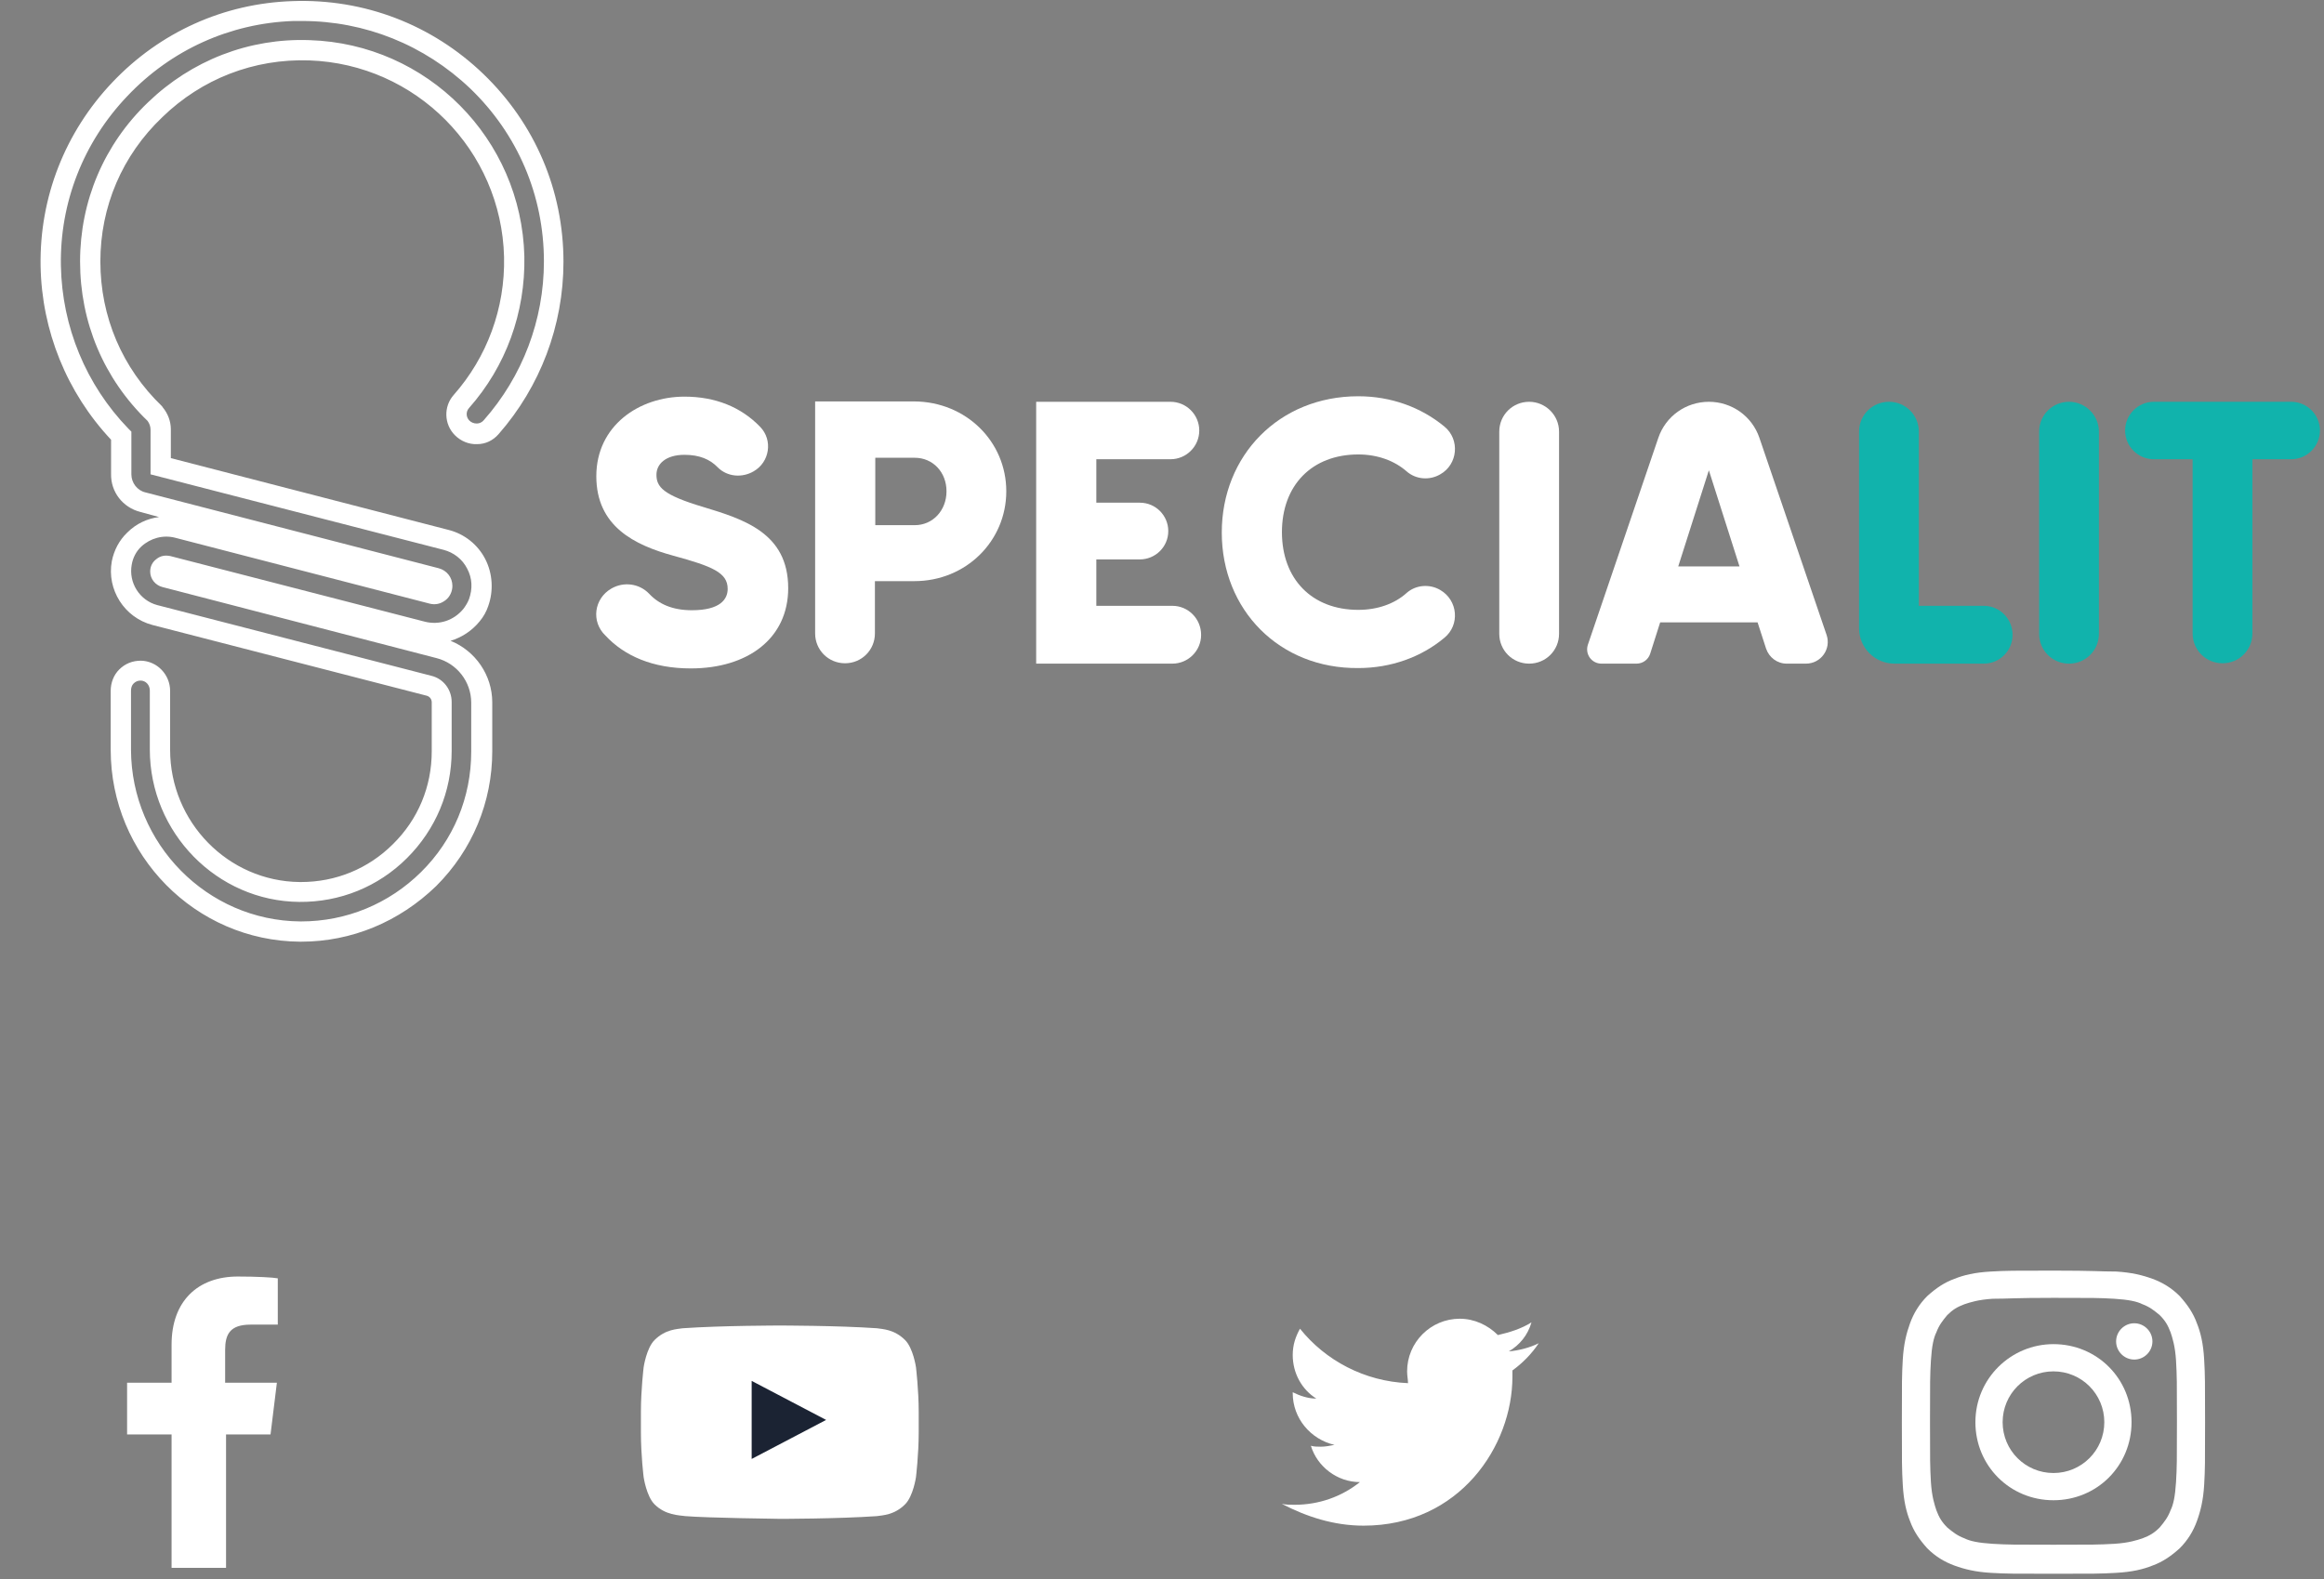 <svg width="256" height="174" viewBox="0 0 256 174" fill="none" xmlns="http://www.w3.org/2000/svg">
<rect x="0" y="0" width="256" height="174" fill="#808080" stroke="none"/>
<path d="M67.353 64.843C68.695 64.072 70.402 64.275 71.499 65.411C72.556 66.547 74.06 67.237 76.215 67.237C79.345 67.237 80.157 66.019 80.157 64.883C80.157 63.098 78.491 62.408 74.182 61.231C69.874 60.055 65.687 57.985 65.687 52.467C65.687 46.907 70.402 43.702 75.402 43.702C78.775 43.702 81.621 44.838 83.734 47.029C85.157 48.49 84.791 50.925 83.003 51.939C81.743 52.669 80.117 52.548 79.06 51.493C78.206 50.6 77.028 50.113 75.402 50.113C73.329 50.113 72.312 51.128 72.312 52.304C72.312 53.643 73.004 54.536 77.515 55.875C81.905 57.214 86.824 58.716 86.824 64.802C86.824 70.361 82.353 73.648 76.093 73.648C71.906 73.648 68.776 72.268 66.703 70.037C65.077 68.495 65.443 65.938 67.353 64.843Z" fill="white"/>
<path d="M110.847 54.13C110.847 59.608 106.416 64.031 100.725 64.031H96.376V69.793C96.376 71.619 94.913 73.08 93.084 73.08C91.254 73.08 89.791 71.619 89.791 69.793V44.23H100.725C106.416 44.27 110.847 48.652 110.847 54.13ZM104.262 54.13C104.262 52.02 102.758 50.438 100.766 50.438H96.417V57.864H100.766C102.758 57.864 104.262 56.24 104.262 54.13Z" fill="white"/>
<path d="M132.309 69.956C132.309 71.7 130.886 73.121 129.138 73.121H114.139V44.27H128.935C130.683 44.27 132.105 45.69 132.105 47.435C132.105 49.18 130.683 50.6 128.935 50.6H120.765V55.388H125.561C127.309 55.388 128.691 56.808 128.691 58.513C128.691 60.258 127.268 61.637 125.561 61.637H120.765V66.75H129.138C130.886 66.75 132.309 68.17 132.309 69.956Z" fill="white"/>
<path d="M134.585 58.675C134.585 50.194 140.885 43.661 149.625 43.661C153.242 43.661 156.535 44.879 159.096 46.989C160.843 48.409 160.6 51.168 158.648 52.264C157.47 52.954 155.966 52.832 154.95 51.939C153.608 50.762 151.738 50.073 149.625 50.073C144.503 50.073 141.211 53.481 141.211 58.635C141.211 63.788 144.503 67.196 149.625 67.196C151.698 67.196 153.608 66.547 154.95 65.33C155.966 64.437 157.47 64.315 158.648 65.005C160.6 66.141 160.843 68.86 159.096 70.28C156.575 72.39 153.242 73.608 149.625 73.608C140.926 73.689 134.585 67.196 134.585 58.675Z" fill="white"/>
<path d="M171.737 47.557V69.834C171.737 71.66 170.274 73.121 168.445 73.121C166.615 73.121 165.152 71.66 165.152 69.834V47.557C165.152 45.731 166.615 44.27 168.445 44.27C170.233 44.27 171.737 45.731 171.737 47.557Z" fill="white"/>
<path d="M193.606 68.576H182.875L181.777 72.025C181.574 72.674 180.964 73.121 180.273 73.121H176.412C175.314 73.121 174.582 72.066 174.908 71.051L182.671 48.247C183.484 45.852 185.72 44.27 188.24 44.27C190.76 44.27 192.996 45.852 193.809 48.247L201.207 69.956C201.735 71.498 200.597 73.121 198.93 73.121H196.817C195.76 73.121 194.866 72.431 194.54 71.457L193.606 68.576ZM191.614 62.408L188.24 51.817L184.866 62.408H191.614Z" fill="white"/>
<path d="M221.693 69.956C221.693 71.7 220.27 73.121 218.523 73.121H208.686C206.532 73.121 204.784 71.376 204.784 69.225V47.557C204.784 45.731 206.247 44.27 208.076 44.27C209.905 44.27 211.369 45.731 211.369 47.557V66.75H218.523C220.27 66.75 221.693 68.17 221.693 69.956Z" fill="#11B3AC"/>
<path d="M231.205 47.557V69.834C231.205 71.66 229.742 73.121 227.912 73.121C226.083 73.121 224.62 71.66 224.62 69.834V47.557C224.62 45.731 226.083 44.27 227.912 44.27C229.701 44.27 231.205 45.731 231.205 47.557Z" fill="#11B3AC"/>
<path d="M252.382 50.6H248.114V69.793C248.114 71.619 246.651 73.08 244.822 73.08C242.993 73.08 241.529 71.619 241.529 69.793V50.6H237.261C235.513 50.6 234.091 49.18 234.091 47.435C234.091 45.69 235.513 44.27 237.261 44.27H252.382C254.13 44.27 255.553 45.69 255.553 47.435C255.553 49.18 254.13 50.6 252.382 50.6Z" fill="#11B3AC"/>
<path d="M33.169 103.757C33.128 103.757 33.087 103.757 33.047 103.757C21.543 103.675 12.194 94.221 12.194 82.616V76.123C12.194 75.231 12.52 74.378 13.129 73.77C13.78 73.121 14.592 72.796 15.527 72.796C17.316 72.837 18.739 74.338 18.739 76.123V82.616C18.739 90.569 25.12 97.102 33.006 97.183C33.047 97.183 33.087 97.183 33.169 97.183C36.989 97.183 40.566 95.722 43.29 93.004C46.054 90.285 47.558 86.673 47.558 82.778V77.381C47.558 77.016 47.314 76.732 46.989 76.651L16.788 68.86C13.698 68.048 11.747 64.965 12.316 61.84C12.56 60.623 13.129 59.527 14.024 58.675C14.999 57.701 16.218 57.133 17.519 56.971L15.446 56.403C13.536 55.916 12.194 54.211 12.235 52.223V48.45C7.357 43.255 4.593 36.438 4.471 29.297C4.349 21.75 7.154 14.567 12.398 9.049C17.641 3.53 24.673 0.365 32.234 0.122C40.119 -0.162 47.599 2.719 53.249 8.156C58.939 13.634 62.069 20.979 62.069 28.851C62.069 35.87 59.508 42.606 54.915 47.841C54.306 48.531 53.492 48.936 52.558 48.936C51.663 48.977 50.769 48.612 50.119 47.962C48.899 46.745 48.859 44.797 49.956 43.54C53.655 39.36 55.647 33.963 55.525 28.323C55.24 16.556 45.81 7.06 34.063 6.655C27.966 6.452 22.234 8.684 17.885 12.904C13.454 17.124 11.056 22.764 11.056 28.81C11.056 34.897 13.454 40.537 17.844 44.757L17.926 44.879C18.495 45.569 18.82 46.421 18.82 47.313V50.478L49.428 58.391C51.176 58.837 52.639 60.014 53.452 61.596C54.265 63.179 54.387 65.086 53.777 66.79C53.574 67.399 53.249 67.967 52.842 68.454C51.989 69.509 50.85 70.24 49.631 70.605C52.354 71.7 54.224 74.378 54.224 77.381V82.778C54.224 88.378 52.029 93.653 48.046 97.629C43.981 101.565 38.737 103.757 33.169 103.757ZM33.087 101.525C33.128 101.525 33.169 101.525 33.169 101.525C38.168 101.525 42.843 99.577 46.379 96.087C49.956 92.557 51.907 87.85 51.907 82.819V77.422C51.907 75.109 50.322 73.08 48.086 72.512L17.885 64.68C17.113 64.478 16.544 63.788 16.544 62.976C16.544 62.408 16.788 61.921 17.235 61.596C17.682 61.231 18.21 61.15 18.779 61.272L46.786 68.495C48.371 68.9 49.997 68.373 51.054 67.075C51.297 66.75 51.501 66.425 51.663 66.019C52.07 64.883 52.029 63.707 51.46 62.652C50.932 61.596 49.956 60.866 48.859 60.582L16.584 52.264V47.354C16.584 46.989 16.462 46.664 16.259 46.38C11.422 41.714 8.821 35.505 8.821 28.81C8.821 22.155 11.463 15.906 16.3 11.28C21.096 6.655 27.437 4.179 34.103 4.423C47.07 4.829 57.435 15.298 57.761 28.242C57.883 34.45 55.728 40.374 51.663 44.96C51.297 45.366 51.338 45.974 51.704 46.339C51.907 46.542 52.192 46.664 52.517 46.664C52.801 46.664 53.086 46.542 53.289 46.299C57.557 41.47 59.915 35.262 59.915 28.81C59.915 21.547 57.029 14.77 51.785 9.739C46.745 4.95 40.201 2.313 33.291 2.313C32.965 2.313 32.64 2.313 32.315 2.313C25.364 2.556 18.861 5.478 14.024 10.591C9.186 15.663 6.585 22.318 6.707 29.256C6.829 35.992 9.471 42.403 14.145 47.232L14.471 47.557V52.264C14.471 53.197 15.121 54.049 16.015 54.252L48.33 62.611C49.224 62.854 49.834 63.625 49.834 64.559C49.834 65.167 49.55 65.776 49.062 66.141C48.533 66.547 47.924 66.669 47.314 66.506L19.267 59.243C17.966 58.918 16.584 59.284 15.568 60.217C14.999 60.744 14.633 61.475 14.511 62.205C14.145 64.194 15.365 66.141 17.316 66.669L47.517 74.46C48.859 74.784 49.753 76.001 49.753 77.341V82.737C49.753 87.201 48.005 91.38 44.834 94.545C41.664 97.71 37.437 99.415 32.965 99.374C23.901 99.293 16.503 91.746 16.503 82.575V76.083C16.503 75.474 16.056 74.987 15.487 74.987C15.162 74.987 14.918 75.109 14.714 75.312C14.511 75.515 14.43 75.799 14.43 76.123V82.616C14.471 92.963 22.803 101.444 33.087 101.525Z" fill="white"/>
<g clip-path="url(#clip0)">
<path d="M24.9 172.75V158.05H29.8L30.5 152.35H24.8V148.75C24.8 147.05 25.3 145.95 27.6 145.95H30.6V140.85C30.1 140.75 28.3 140.65 26.2 140.65C21.8 140.65 18.9 143.35 18.9 148.15V152.35H14V158.05H18.9V172.75H24.9Z" fill="white"/>
<path d="M100.9 150.65C100.9 150.65 100.6 148.55 99.7 147.65C98.5 146.45 97.2 146.45 96.6 146.35C92.3 146.05 85.9 146.05 85.9 146.05C85.9 146.05 79.5 146.05 75.2 146.35C74.6 146.45 73.3 146.45 72.1 147.65C71.2 148.55 70.9 150.65 70.9 150.65C70.9 150.65 70.6 153.15 70.6 155.55V157.85C70.6 160.35 70.9 162.75 70.9 162.75C70.9 162.75 71.2 164.85 72.1 165.75C73.3 166.95 74.8 166.95 75.5 167.05C77.9 167.25 85.9 167.35 85.9 167.35C85.9 167.35 92.3 167.35 96.6 167.05C97.2 166.95 98.5 166.95 99.7 165.75C100.6 164.85 100.9 162.75 100.9 162.75C100.9 162.75 101.2 160.25 101.2 157.85V155.55C101.2 153.15 100.9 150.65 100.9 150.65Z" fill="white"/>
<path d="M82.8 160.75L91 156.45L82.8 152.15V160.75Z" fill="#1B2333"/>
<path d="M150.2 168.1C160.8 168.1 166.6 159.3 166.6 151.7C166.6 151.4 166.6 151.2 166.6 151C167.7 150.2 168.7 149.2 169.5 148C168.5 148.5 167.3 148.8 166.2 148.9C167.4 148.2 168.3 147.1 168.7 145.7C167.6 146.4 166.3 146.8 165 147.1C163.9 146 162.4 145.3 160.8 145.3C157.6 145.3 155 147.9 155 151.1C155 151.6 155.1 152 155.1 152.4C150.3 152.2 146 149.9 143.2 146.4C142.7 147.3 142.4 148.2 142.4 149.3C142.4 151.3 143.4 153.1 145 154.1C144.1 154.1 143.2 153.8 142.4 153.4C142.4 153.4 142.4 153.4 142.4 153.5C142.4 156.3 144.4 158.6 147 159.2C146.5 159.3 146 159.4 145.5 159.4C145.1 159.4 144.8 159.4 144.4 159.3C145.1 161.6 147.3 163.3 149.8 163.3C147.8 164.9 145.3 165.8 142.6 165.8C142.1 165.8 141.7 165.8 141.2 165.7C143.9 167.1 146.9 168.1 150.2 168.1Z" fill="white"/>
<path d="M226.2 143C230.6 143 231.2 143 232.9 143.1C234.5 143.2 235.4 143.4 236 143.7C236.8 144 237.3 144.4 237.9 144.9C238.5 145.5 238.8 146 239.1 146.8C239.3 147.4 239.6 148.3 239.7 149.9C239.8 151.7 239.8 152.2 239.8 156.6C239.8 161 239.8 161.6 239.7 163.3C239.6 164.9 239.4 165.8 239.1 166.4C238.8 167.2 238.4 167.7 237.9 168.3C237.3 168.9 236.8 169.2 236 169.5C235.4 169.7 234.5 170 232.9 170.1C231.1 170.2 230.6 170.2 226.2 170.2C221.8 170.2 221.2 170.2 219.5 170.1C217.9 170 217 169.8 216.4 169.5C215.6 169.2 215.1 168.8 214.5 168.3C213.9 167.7 213.6 167.2 213.3 166.4C213.1 165.8 212.8 164.9 212.7 163.3C212.6 161.5 212.6 161 212.6 156.6C212.6 152.2 212.6 151.6 212.7 149.9C212.8 148.3 213 147.4 213.3 146.8C213.6 146 214 145.5 214.5 144.9C215.1 144.3 215.6 144 216.4 143.7C217 143.5 217.9 143.2 219.5 143.1C221.3 143.1 221.8 143 226.2 143ZM226.2 140C221.7 140 221.1 140 219.3 140.1C217.5 140.2 216.3 140.5 215.3 140.9C214.2 141.3 213.3 141.9 212.3 142.8C211.4 143.7 210.8 144.7 210.4 145.8C210 146.9 209.7 148.1 209.6 149.8C209.5 151.6 209.5 152.1 209.5 156.7C209.5 161.2 209.5 161.8 209.6 163.6C209.7 165.4 210 166.6 210.4 167.6C210.8 168.7 211.4 169.6 212.3 170.6C213.2 171.5 214.2 172.1 215.3 172.5C216.4 172.9 217.6 173.2 219.3 173.3C221.1 173.4 221.6 173.4 226.2 173.4C230.8 173.4 231.3 173.4 233.1 173.3C234.9 173.2 236.1 172.9 237.1 172.5C238.2 172.1 239.1 171.5 240.1 170.6C241 169.7 241.6 168.7 242 167.6C242.4 166.5 242.7 165.3 242.8 163.6C242.9 161.8 242.9 161.3 242.9 156.7C242.9 152.2 242.9 151.6 242.8 149.8C242.7 148 242.4 146.8 242 145.8C241.6 144.7 241 143.8 240.1 142.8C239.2 141.9 238.2 141.3 237.1 140.9C236 140.5 234.8 140.2 233.1 140.1C231.3 140.1 230.8 140 226.2 140Z" fill="white"/>
<path d="M226.2 148.1C221.5 148.1 217.6 151.9 217.6 156.7C217.6 161.5 221.4 165.3 226.2 165.3C231 165.3 234.8 161.5 234.8 156.7C234.8 151.9 231 148.1 226.2 148.1ZM226.2 162.3C223.1 162.3 220.6 159.8 220.6 156.7C220.6 153.6 223.1 151.1 226.2 151.1C229.3 151.1 231.8 153.6 231.8 156.7C231.8 159.8 229.3 162.3 226.2 162.3Z" fill="white"/>
<path d="M237.1 147.8C237.1 148.9 236.2 149.8 235.1 149.8C234 149.8 233.1 148.9 233.1 147.8C233.1 146.7 234 145.8 235.1 145.8C236.2 145.8 237.1 146.7 237.1 147.8Z" fill="white"/>
</g>
<defs>
<clipPath id="clip0">
<rect x="14" y="140" width="228.9" height="33.4" fill="white"/>
</clipPath>
</defs>
</svg>
